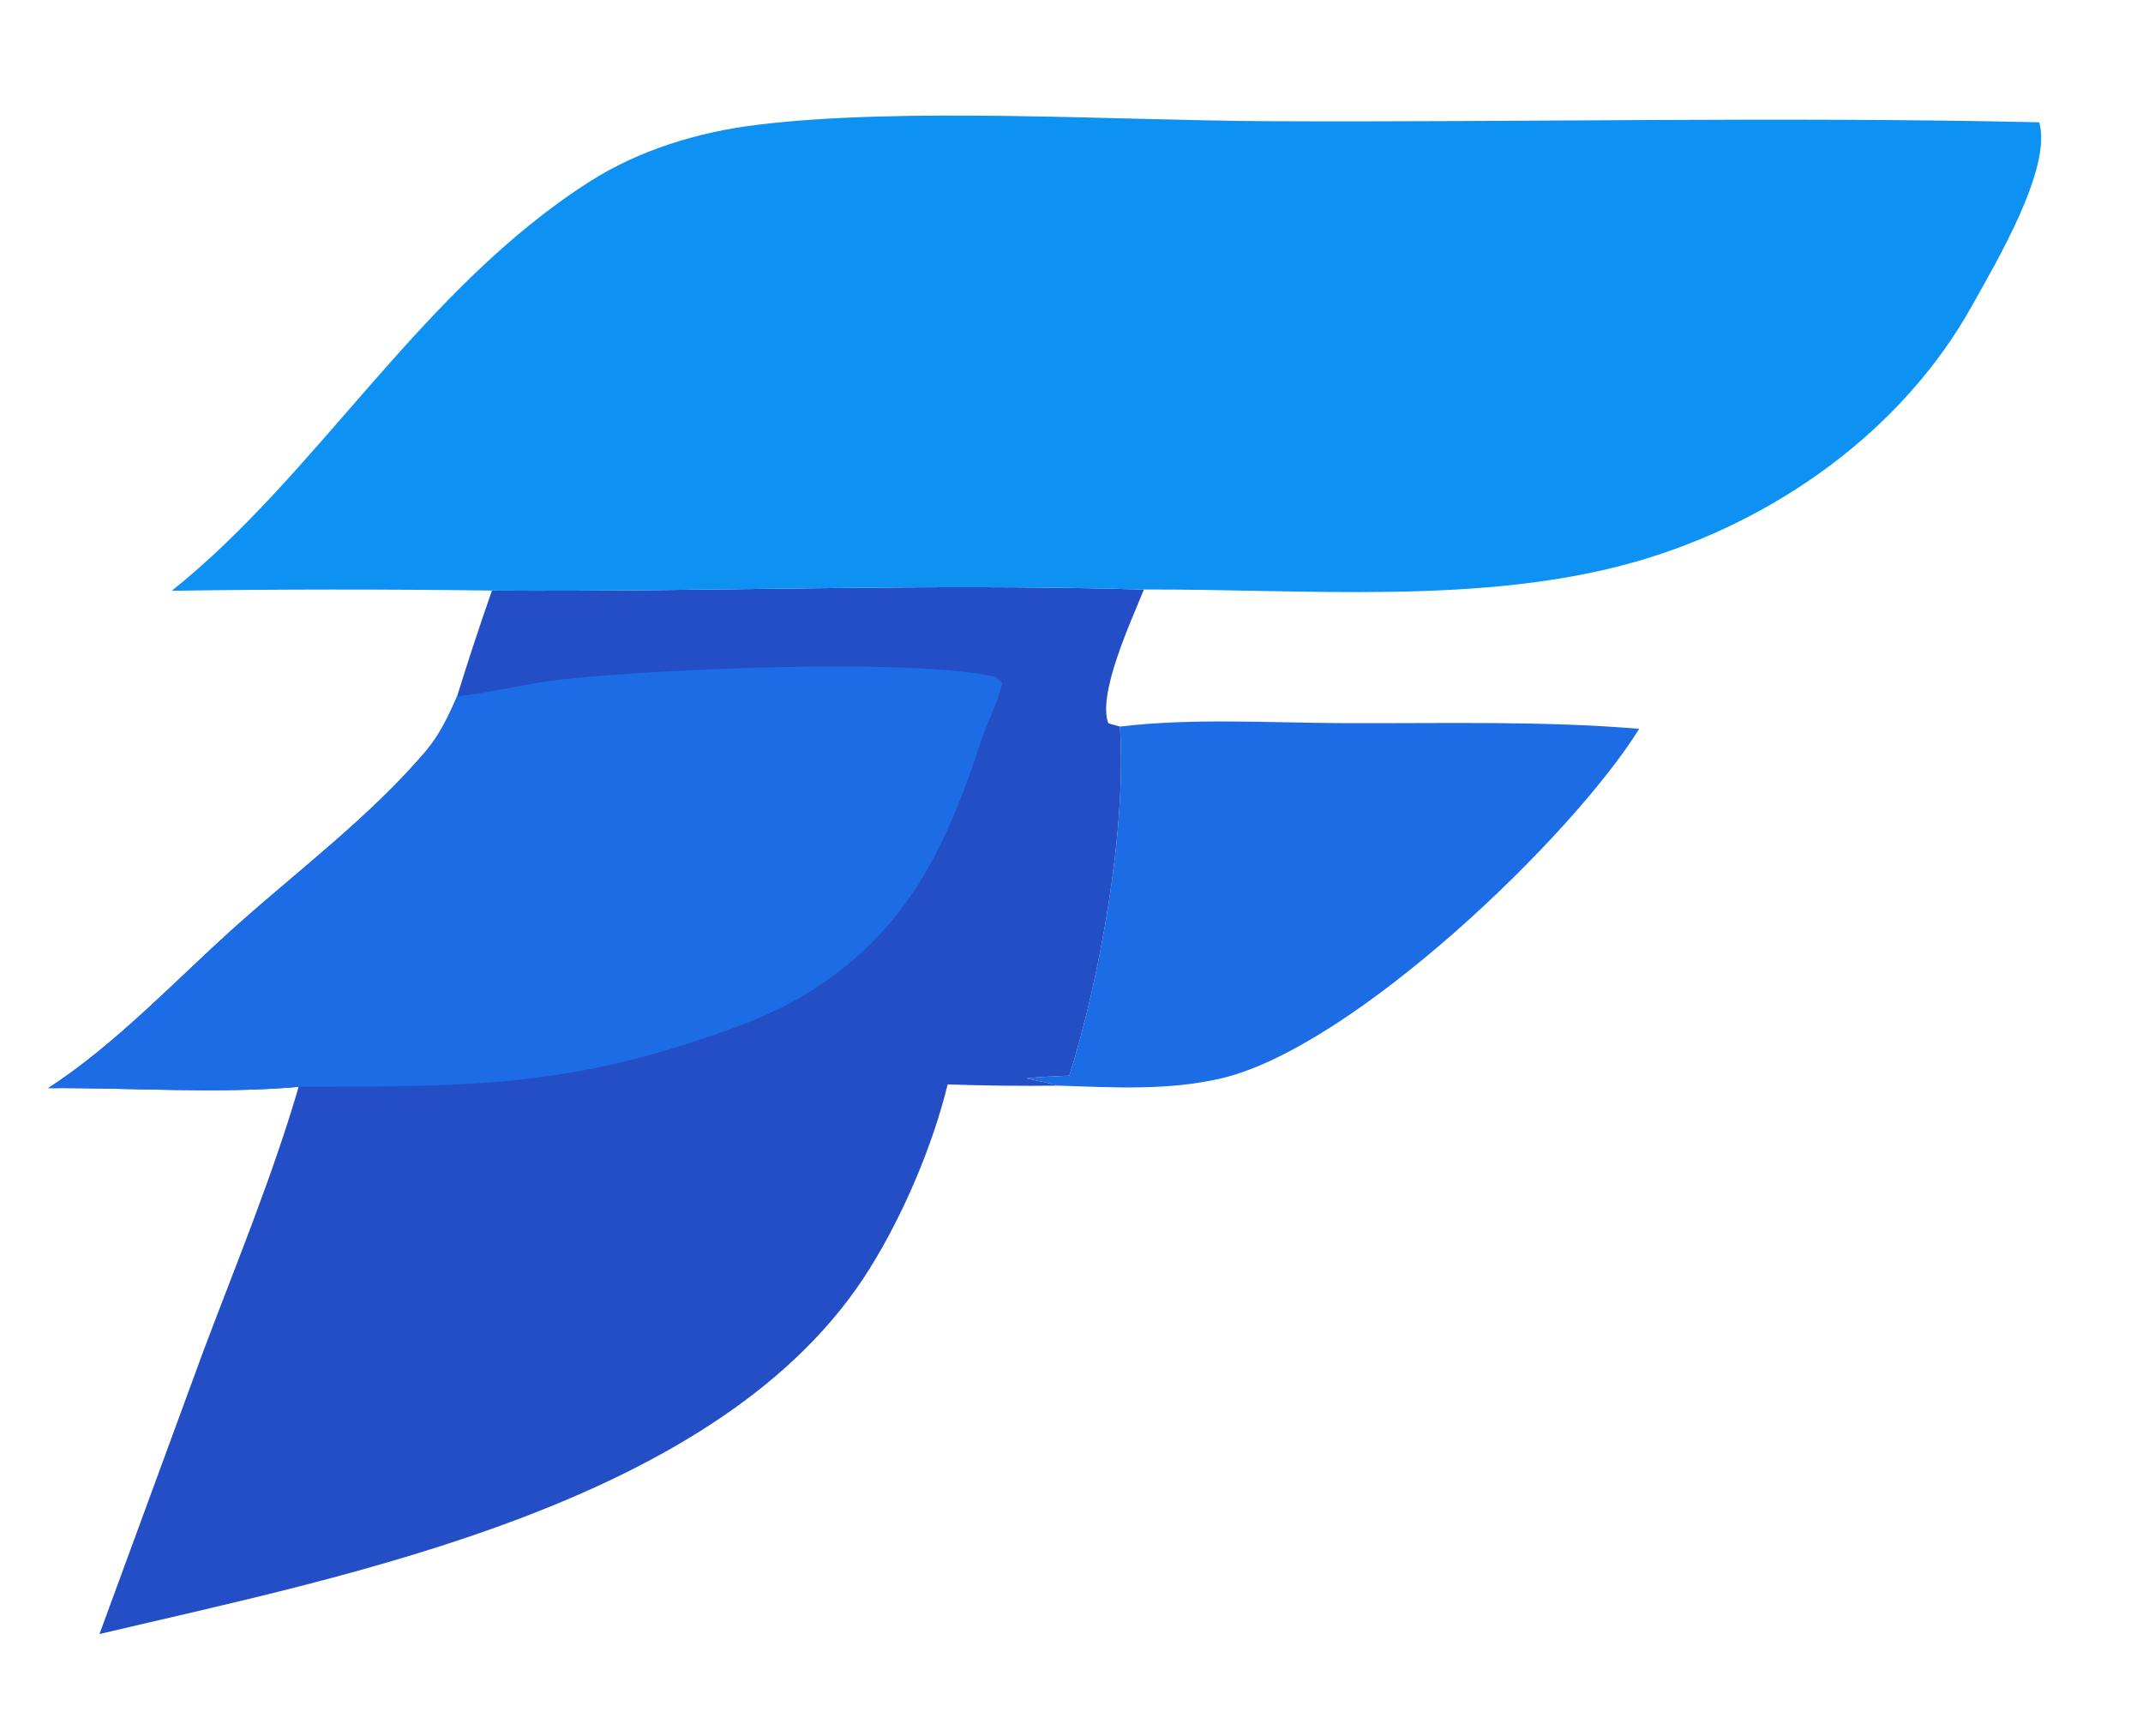 <?xml version="1.0" encoding="utf-8" ?>
<svg xmlns="http://www.w3.org/2000/svg" xmlns:xlink="http://www.w3.org/1999/xlink" width="100" height="81">
	<path fill="#1C6CE5" d="M52.257 33.901C55.647 33.495 59.274 33.727 62.691 33.741C67.264 33.761 71.937 33.624 76.492 34.006C73.332 39.079 63.124 48.873 56.997 50.313C54.508 50.897 51.933 50.738 49.4 50.655C48.9 50.528 48.399 50.419 47.894 50.319C48.552 50.235 49.235 50.226 49.898 50.187C51.318 45.708 52.589 38.614 52.257 33.901Z"/>
	<path fill="#234EC5" d="M22.956 27.555C33.091 27.622 43.237 27.212 53.378 27.507C52.815 28.913 51.189 32.39 51.721 33.751L52.257 33.901C52.589 38.614 51.318 45.708 49.898 50.187C49.235 50.226 48.552 50.235 47.894 50.319C48.399 50.419 48.9 50.528 49.4 50.655Q46.81 50.687 44.222 50.598C43.515 53.471 42.168 56.635 40.608 59.151C33.803 70.128 16.3 73.489 4.642 76.242L9.517 62.967C11.048 58.912 12.719 54.87 13.937 50.71C10.153 51.049 6.069 50.74 2.25 50.771C5.434 48.705 8.204 45.719 11.032 43.193C13.96 40.578 17.309 38.062 19.855 35.068C20.512 34.296 20.928 33.419 21.328 32.495Q22.098 30.011 22.956 27.555Z"/>
	<path fill="#1C6CE5" d="M21.328 32.495C23.026 32.308 24.658 31.861 26.356 31.684C30.841 31.217 42.425 30.686 46.466 31.58L46.764 31.862C46.559 32.816 46.078 33.665 45.775 34.59C44.197 39.409 42.416 43.299 37.958 46.167C36.151 47.329 34.127 48.04 32.096 48.694C25.474 50.828 20.722 50.67 13.937 50.71C10.153 51.049 6.069 50.74 2.25 50.771C5.434 48.705 8.204 45.719 11.032 43.193C13.96 40.578 17.309 38.062 19.855 35.068C20.512 34.296 20.928 33.419 21.328 32.495Z"/>
	<path fill="#0D92F4" d="M8.015 27.565C14.88 22.081 19.634 13.502 27.513 8.474C29.836 6.992 32.589 6.161 35.309 5.826C42.145 4.986 52.041 5.619 59.149 5.654C71.149 5.711 83.161 5.433 95.158 5.706C95.773 7.853 93.119 12.285 92.043 14.226C88.769 20.132 82.762 24.365 76.331 26.208C69.177 28.259 60.77 27.471 53.378 27.507C43.237 27.212 33.091 27.622 22.956 27.555Q15.486 27.456 8.015 27.565Z"/>
</svg>

